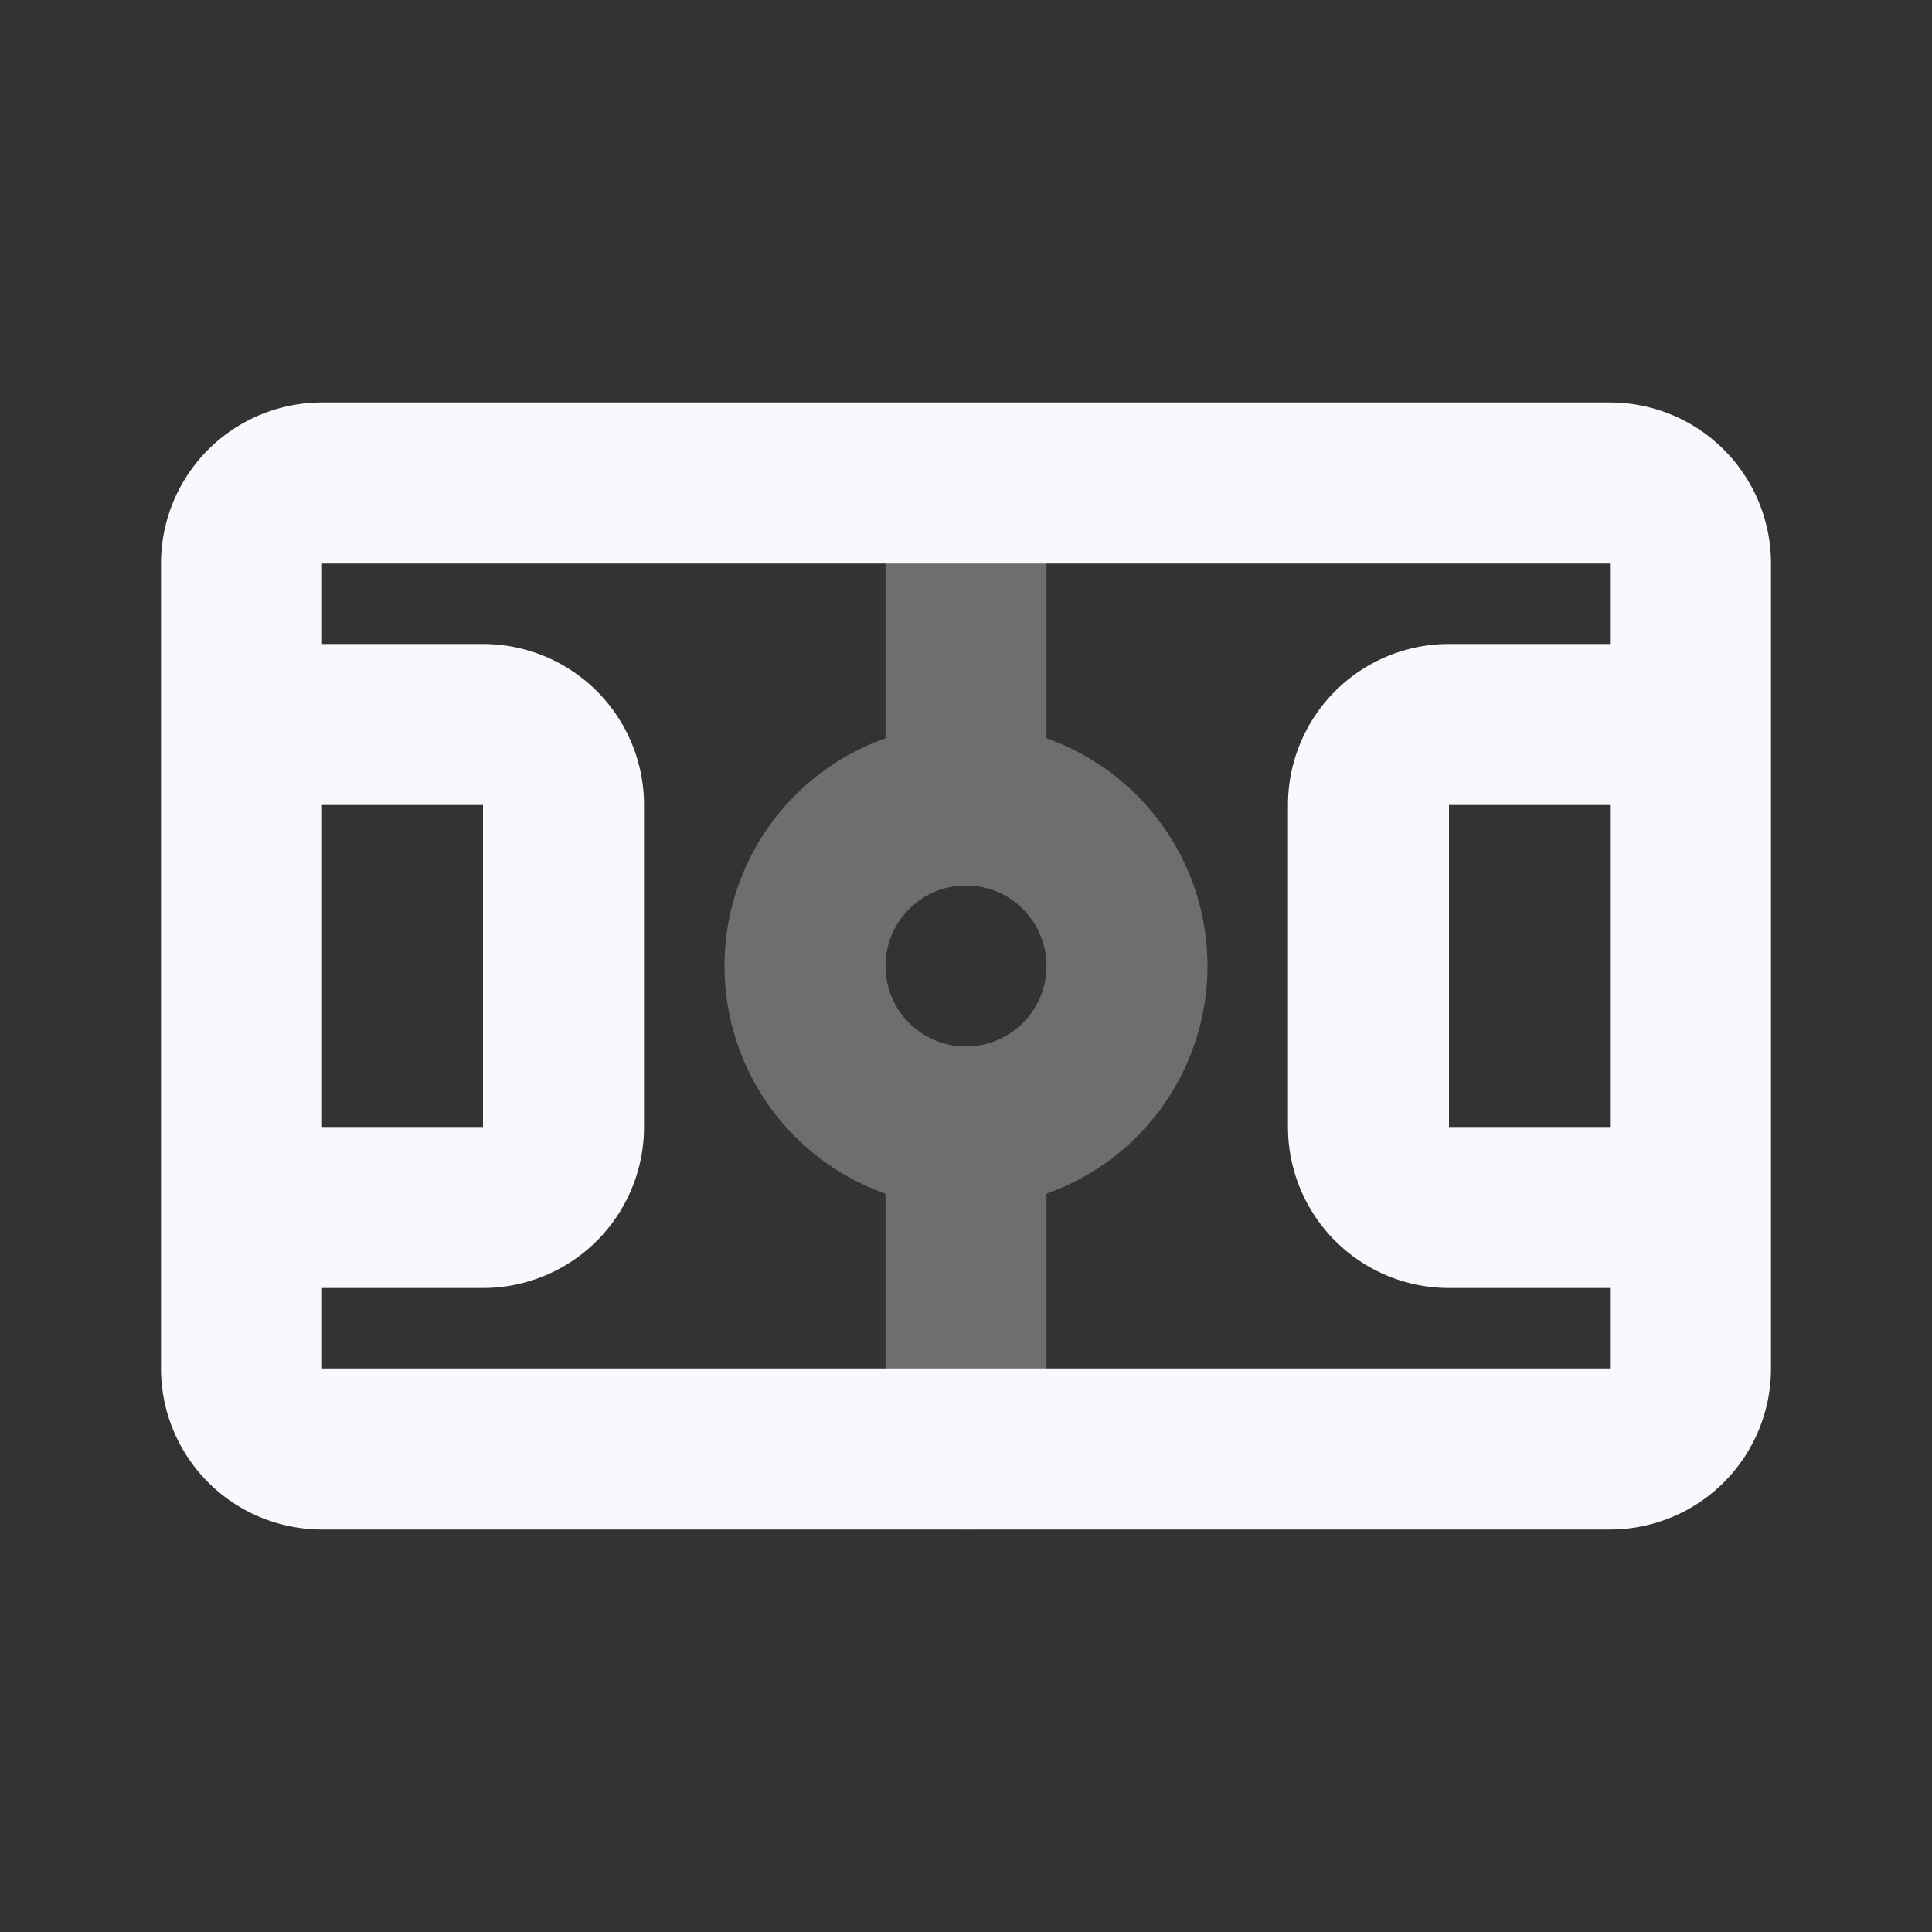 <svg xmlns="http://www.w3.org/2000/svg" width="24" height="24" fill="none"><rect width="100%" height="100%" fill="#333333" stroke="none"/><path stroke="#F7F9FC" stroke-linecap="round" stroke-linejoin="round" stroke-width="2" d="M12 6v4m0 0a2 2 0 1 0 0 4m0-4a2 2 0 1 1 0 4m0 0v4" opacity=".3"/><path stroke="#F7F9FC" stroke-linecap="round" stroke-linejoin="round" stroke-width="2" d="M3 9h3a1 1 0 0 1 1 1v4a1 1 0 0 1-1 1H3m18 0h-3a1 1 0 0 1-1-1v-4a1 1 0 0 1 1-1h3M4 18h16a1 1 0 0 0 1-1V7a1 1 0 0 0-1-1H4a1 1 0 0 0-1 1v10a1 1 0 0 0 1 1"/></svg>